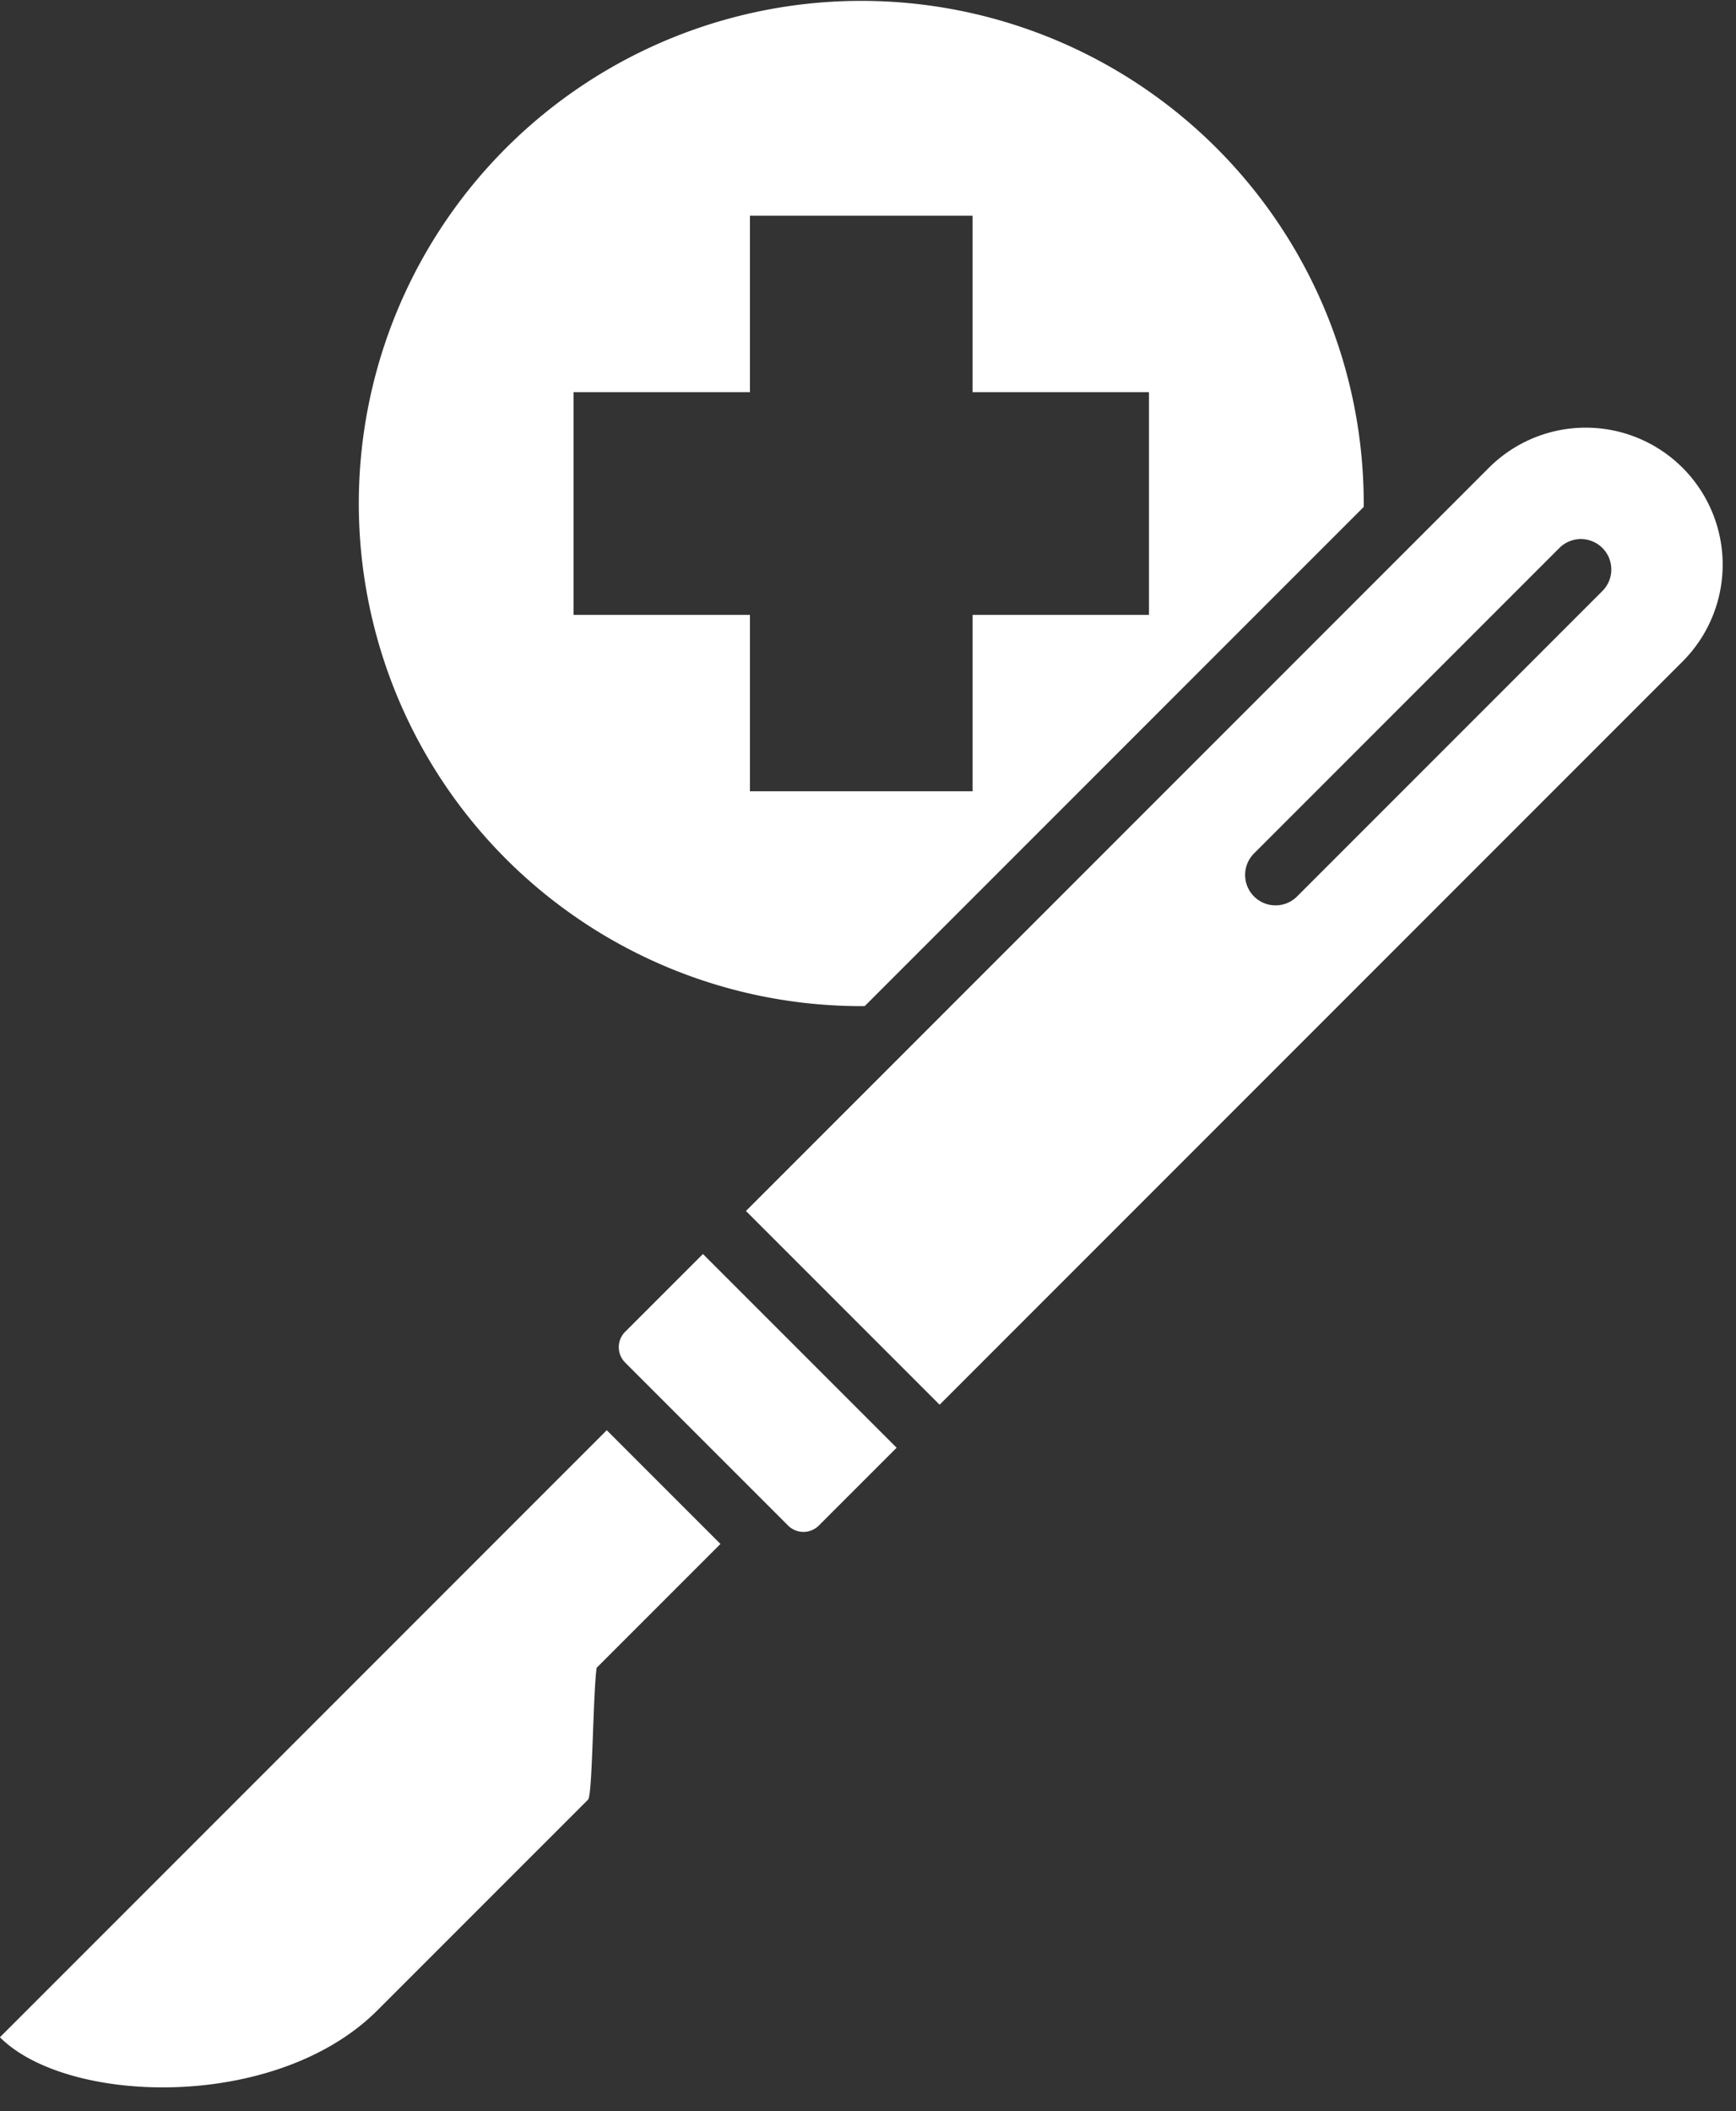 <?xml version="1.0" encoding="UTF-8" standalone="no"?><svg xmlns="http://www.w3.org/2000/svg" xmlns:xlink="http://www.w3.org/1999/xlink" data-name="Layer 1" fill="#ffffff" height="485.7" preserveAspectRatio="xMidYMid meet" version="1" viewBox="57.8 15.8 399.5 485.7" width="399.5" zoomAndPan="magnify"><rect x="57.8" y="15.8" width="399.5" height="485.7" fill="#333333" stroke="none"/><g id="change1_1"><path d="M256,16A115.629,115.629,0,0,1,371.629,131.629c0,.267-.008.533-.01.8L256.8,247.248c-.267,0-.532.01-.8.01A115.629,115.629,0,1,1,256,16ZM201.663,322.183l17.906-17.9,44.568,44.568-17.906,17.9a5.01,5.01,0,0,1-7.071,0l-37.5-37.5a5.01,5.01,0,0,1,0-7.071Zm27.8-27.8,44.568,44.568L445.027,167.955a31.514,31.514,0,0,0-44.568-44.567L229.467,294.379ZM416.656,141.861l-70.268,70.268a7,7,0,0,0,9.9,9.9l70.268-70.268a7,7,0,1,0-9.9-9.9ZM223.593,370.982l-26.161-26.161L57.782,484.471c15.608,15.608,63.618,17.054,86.865-6.193L193.13,429.8c1.04-1.04,1.118-24.182,1.972-30.322l28.491-28.491Zm6.786-305.559v40.585H189.8V157.25h40.584v40.585h51.242V157.25h40.585V106.008H281.621V65.423Z" fill-rule="evenodd"/></g></svg>
